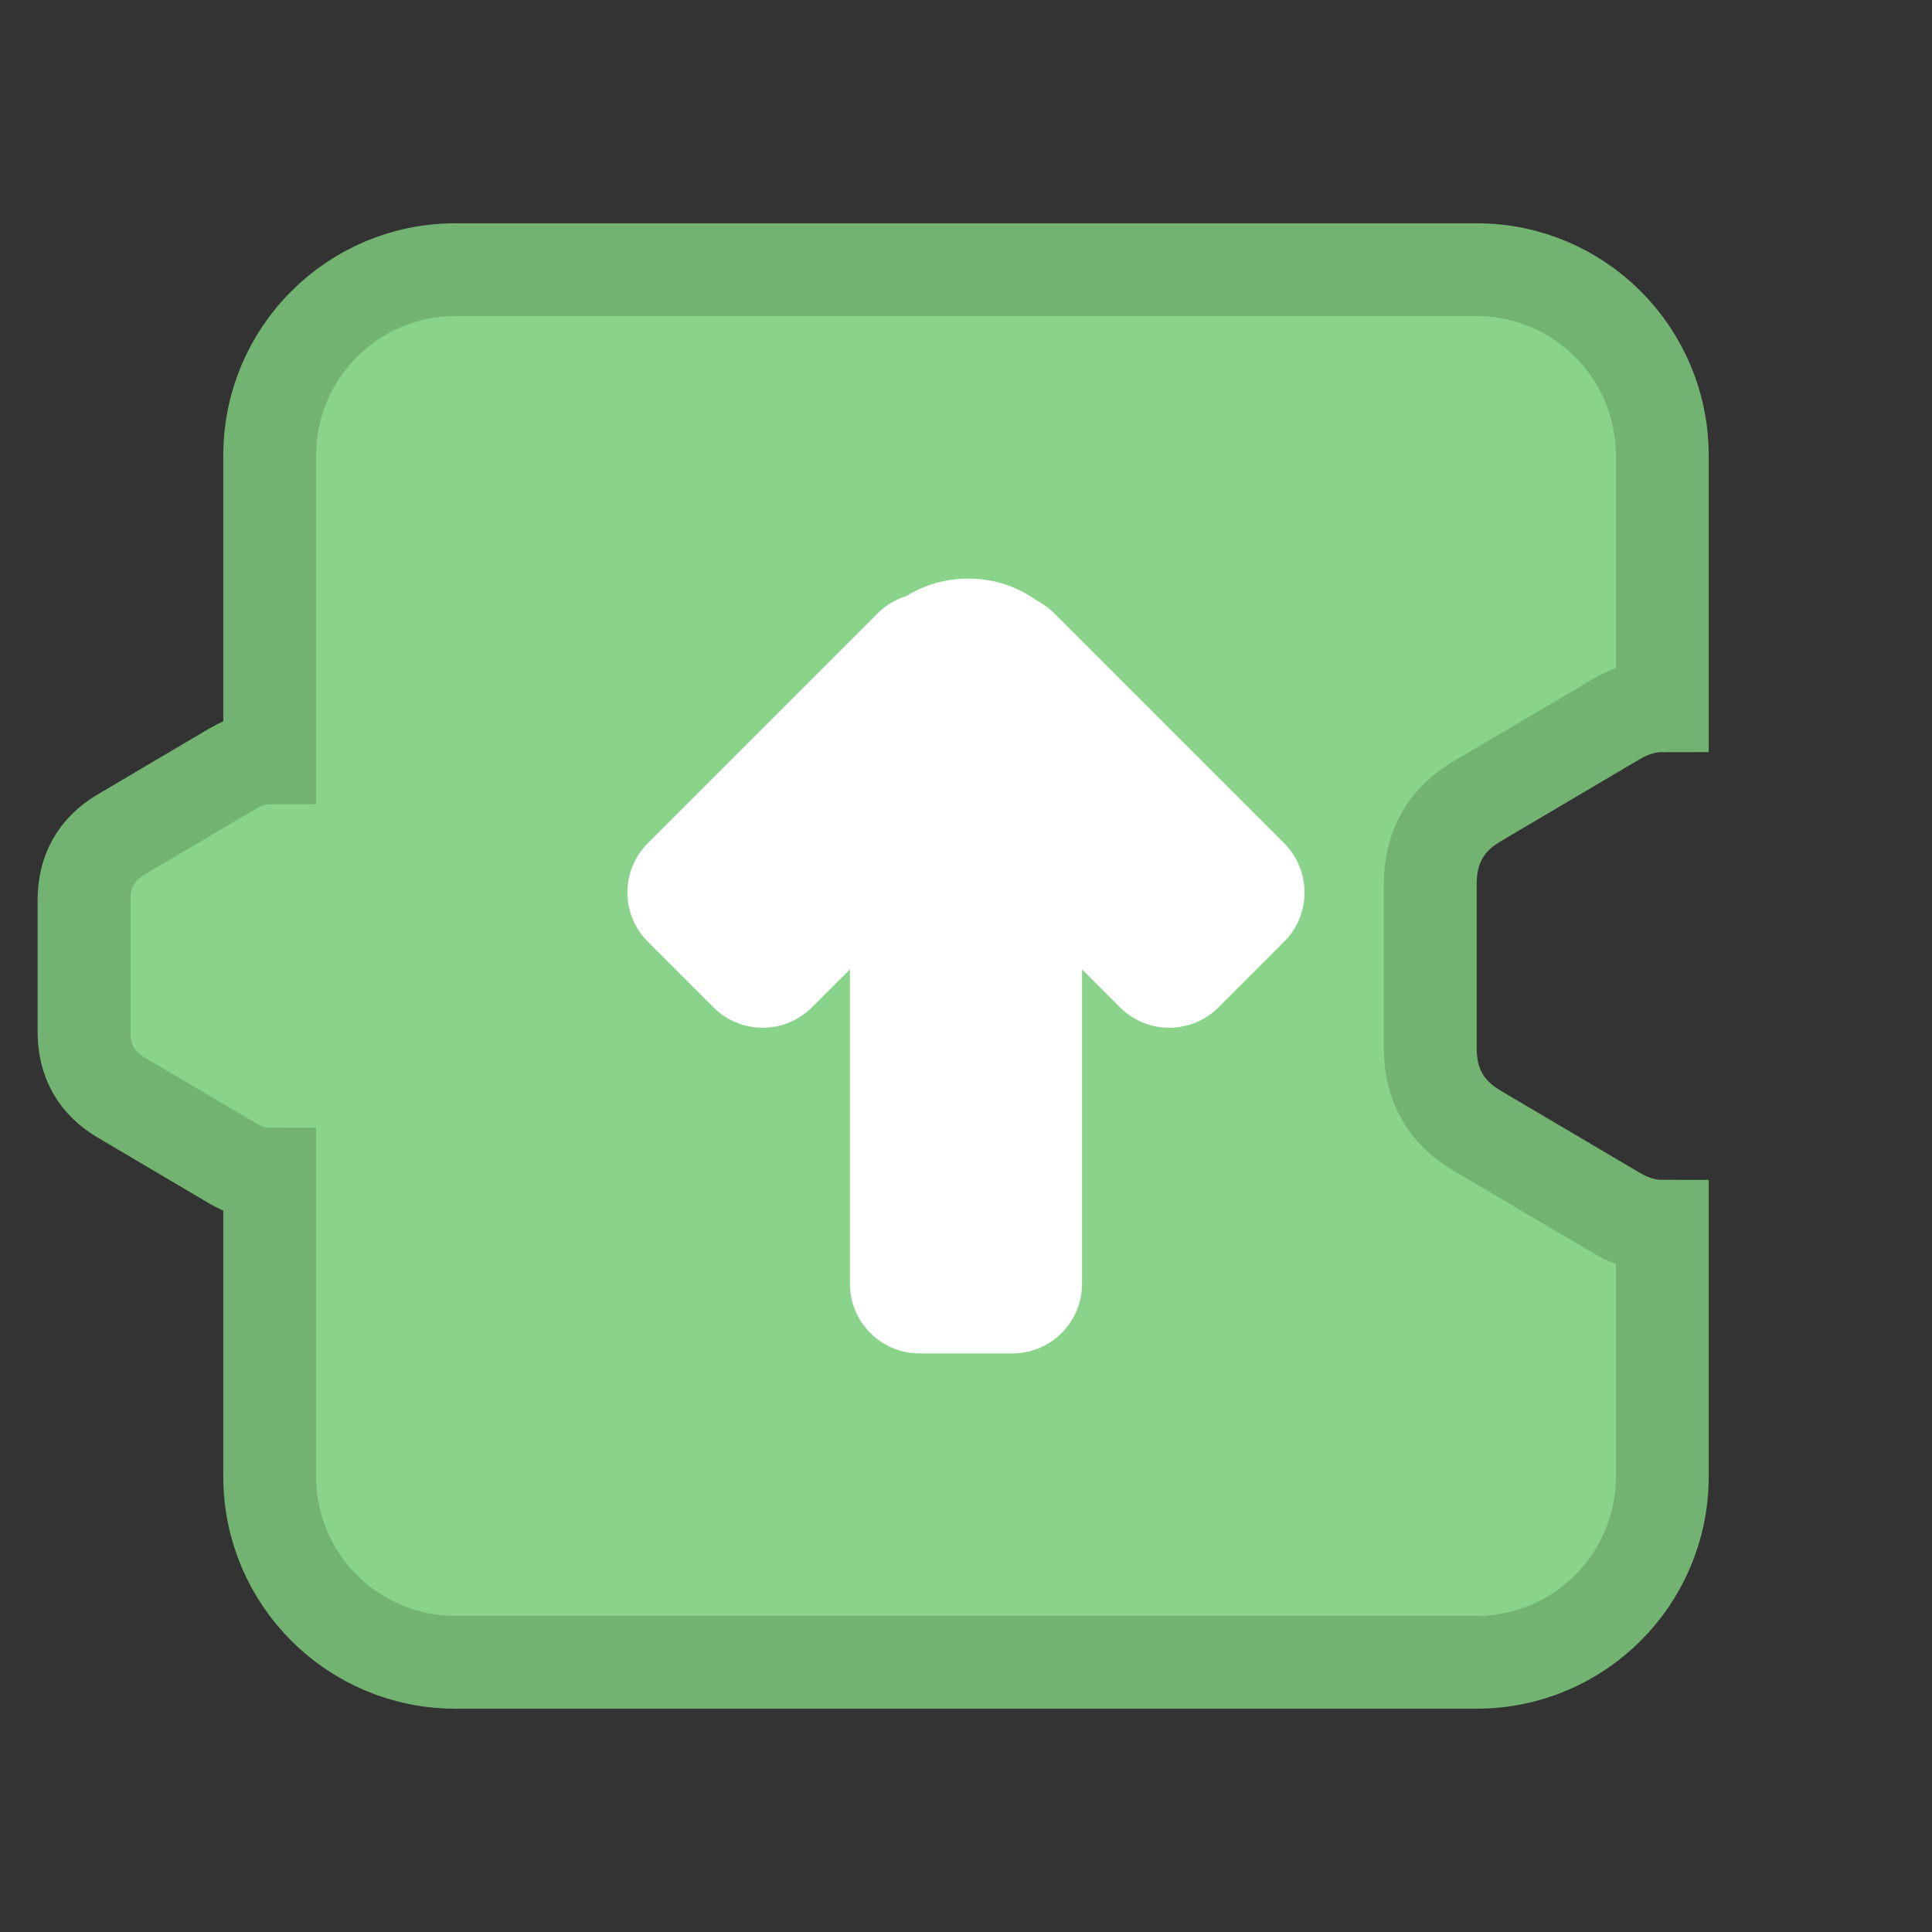 <svg version="1.1" xmlns="http://www.w3.org/2000/svg" xmlns:xlink="http://www.w3.org/1999/xlink" width="83.241" height="83.241" viewBox="0,0,83.241,83.241"><rect x="0" y="0" width="83.241" height="83.241" fill="#333333" stroke="none"/><g transform="translate(-198.38,-138.38)"><g data-paper-data="{&quot;isPaintingLayer&quot;:true}" fill-rule="nonzero" stroke-linecap="butt" stroke-linejoin="miter" stroke-miterlimit="10" stroke-dasharray="" stroke-dashoffset="0" style="mix-blend-mode: normal"><path d="M218,150h44c4.418,0 8,3.582 8,8v10.784c-0.666,0 -1.332,0.197 -1.998,0.59l-5.999,3.542c-1.333,0.787 -1.999,1.968 -1.999,3.542v7.084c0,1.575 0.666,2.755 1.999,3.542l5.999,3.542c0.666,0.393 1.332,0.59 1.998,0.59v10.784c0,4.418 -3.582,8 -8,8h-44c-4.418,0 -8,-3.582 -8,-8v-13.027c-0.534,0 -1.068,-0.157 -1.602,-0.472l-4.798,-2.834c-1.067,-0.629 -1.6,-1.574 -1.6,-2.833v-5.667c0,-1.259 0.533,-2.204 1.6,-2.834l4.798,-2.833c0.534,-0.315 1.068,-0.473 1.602,-0.473v-13.027c0,-4.418 3.582,-8 8,-8z" fill="#8ad38a" stroke="#72b372" stroke-width="4"/><g fill="#ffffff" stroke="none"><path d="M238,196.692c-1.657,0 -3,-1.343 -3,-3v-18c0,-1.657 1.343,-3 3,-3h4c1.657,0 3,1.343 3,3v18c0,1.657 -1.343,3 -3,3z" stroke-width="0.8"/><path d="M226.292,178.953c-1.172,-1.172 -1.172,-3.071 0,-4.243l9.899,-9.899c1.172,-1.172 3.071,-1.172 4.243,0l2.828,2.828c1.172,1.172 1.172,3.071 0,4.243l-9.899,9.899c-1.172,1.172 -3.071,1.172 -4.243,0z" stroke-width="0.8"/><path d="M239.565,164.811c1.172,-1.172 3.071,-1.172 4.243,0l9.899,9.899c1.172,1.172 1.172,3.071 0,4.243l-2.828,2.828c-1.172,1.172 -3.071,1.172 -4.243,0l-9.899,-9.899c-1.172,-1.172 -1.172,-3.071 0,-4.243z" stroke-width="0.8"/><path d="M235.192,168c0,-2.591 2.196,-4.692 4.904,-4.692c2.708,0 4.904,2.101 4.904,4.692c0,2.591 -2.196,4.692 -4.904,4.692c-2.708,0 -4.904,-2.101 -4.904,-4.692z" stroke-width="1"/></g><path d="M198.38,221.62v-83.241h83.241v83.241z" fill="none" stroke="none" stroke-width="NaN"/></g></g></svg><!--rotationCenter:41.620434999999986:41.62043-->